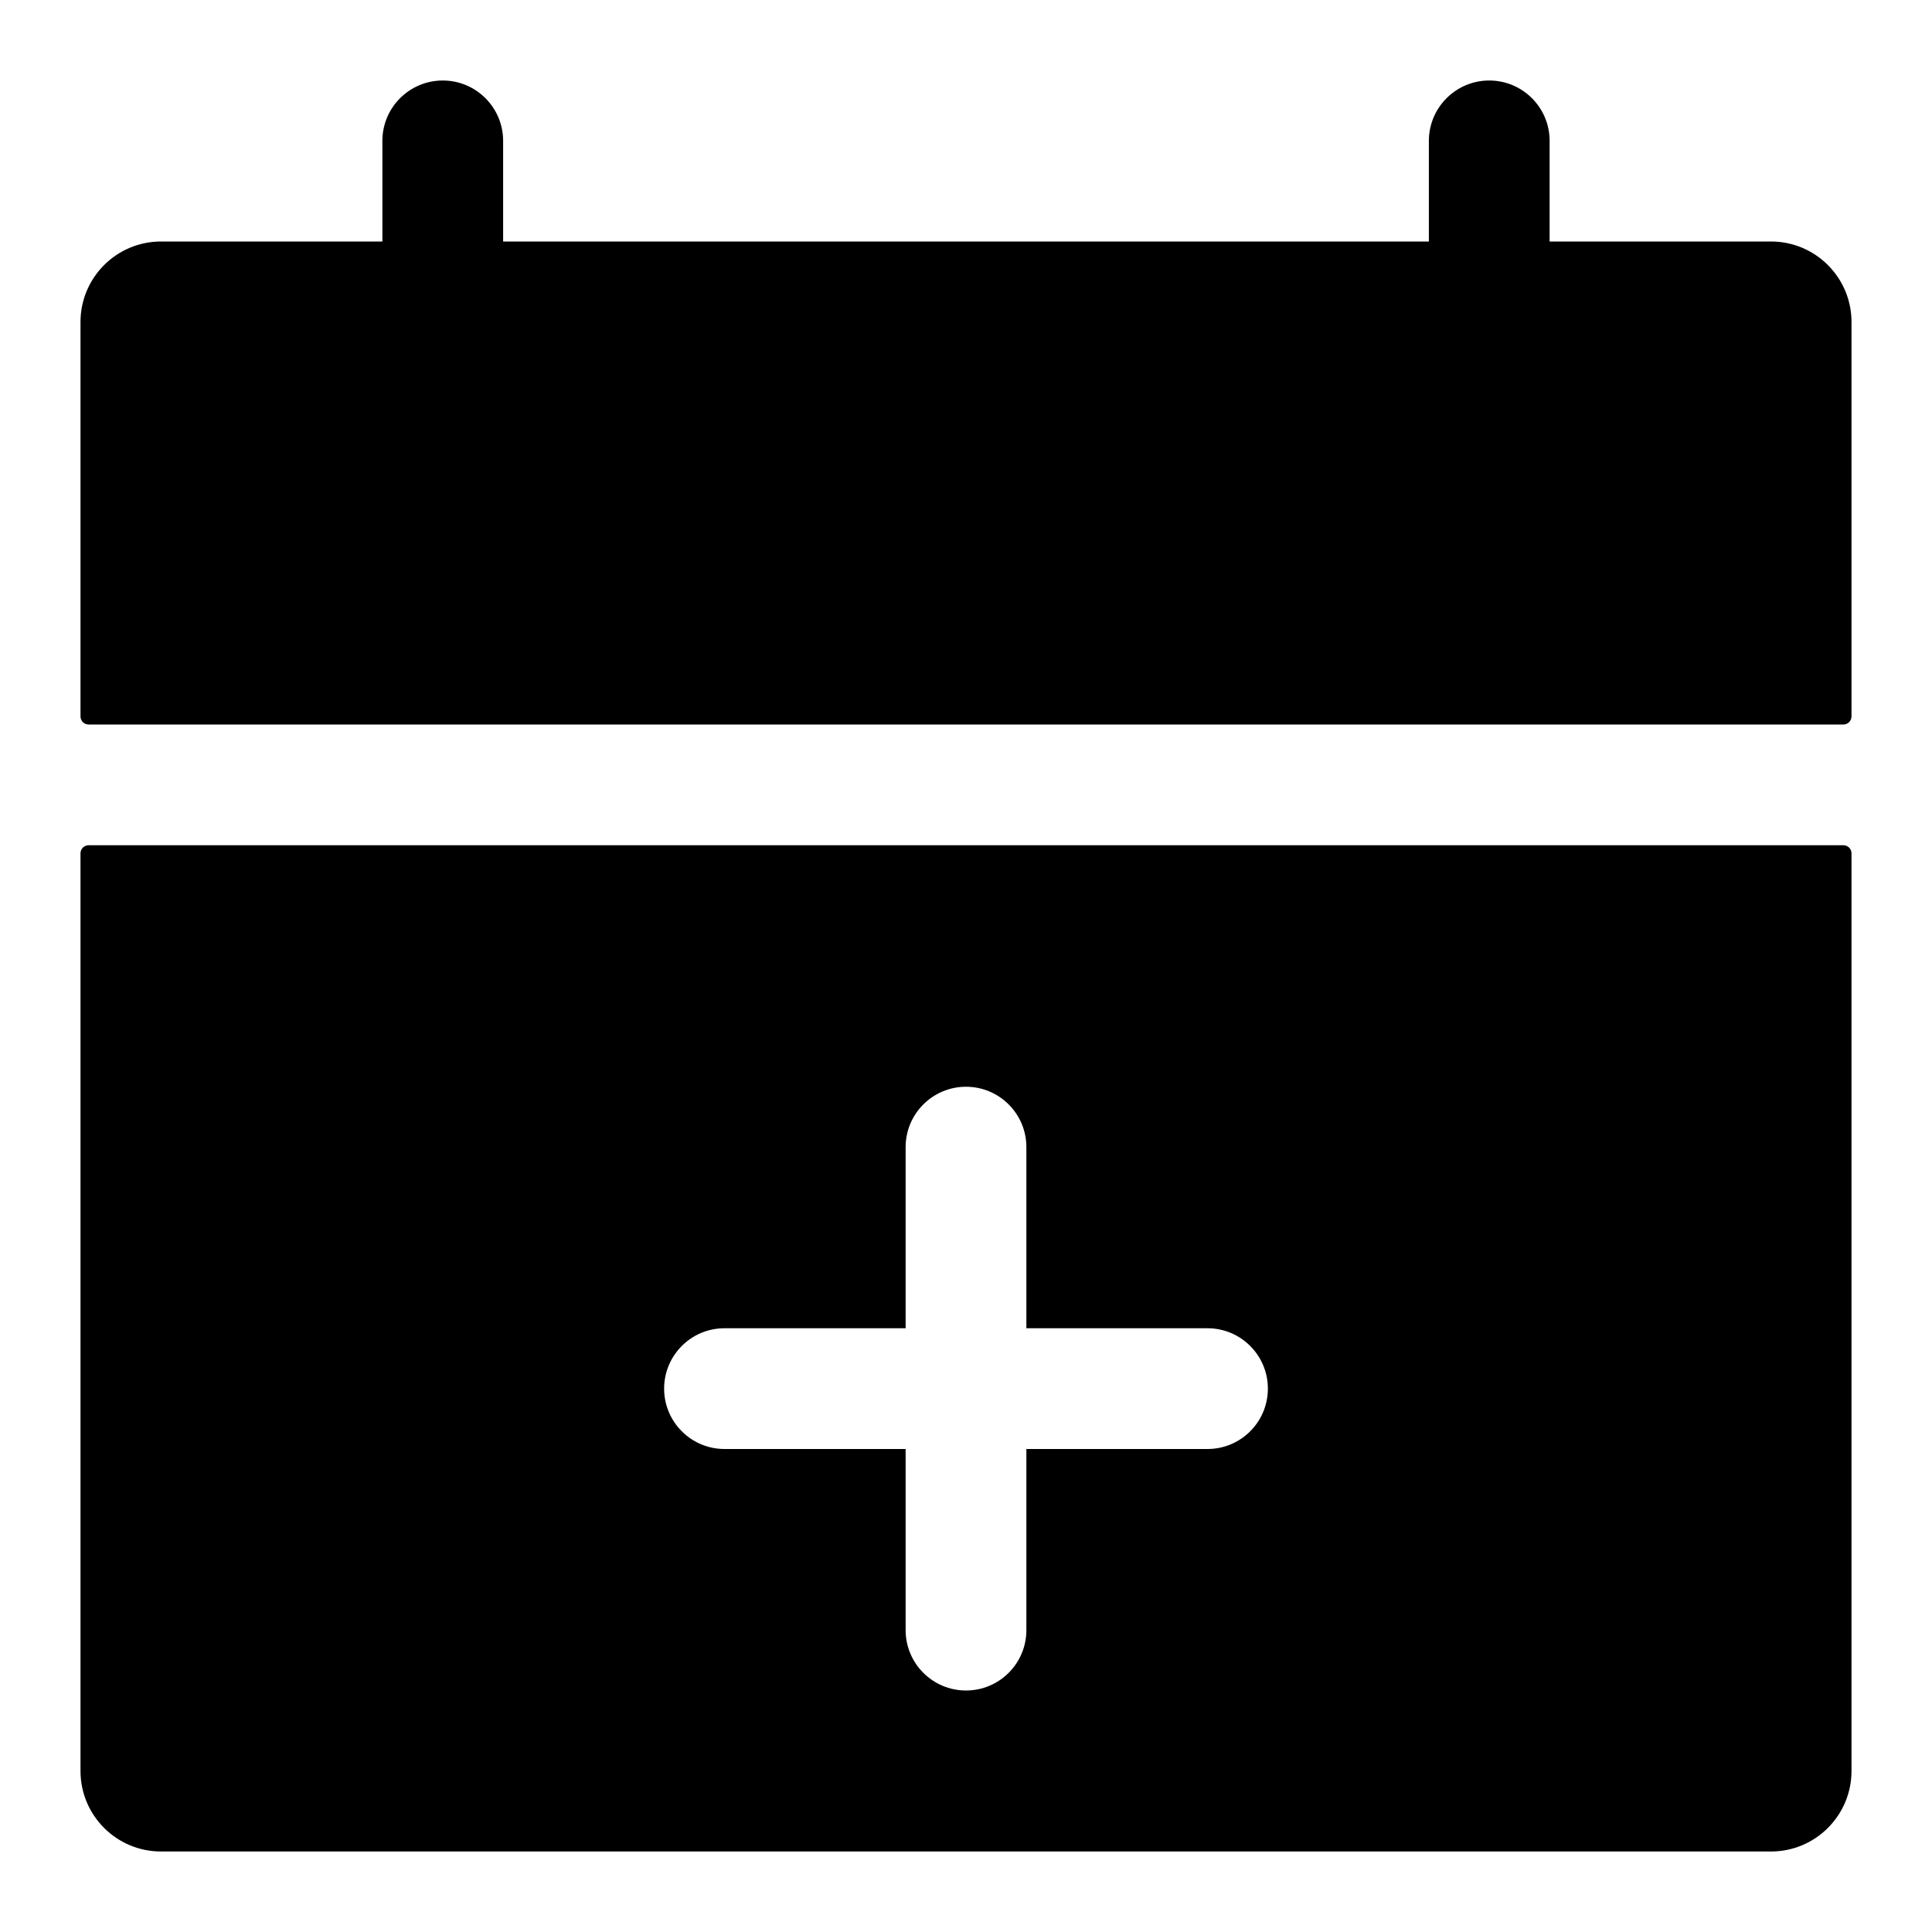 <svg width="24" height="24" viewBox="0 0 24 24" fill="none" xmlns="http://www.w3.org/2000/svg">
<path d="M6.25 1.75C6.25 1.336 5.914 1 5.5 1C5.086 1 4.75 1.336 4.75 1.75V3H2C1.448 3 1 3.448 1 4V8.9C1 8.955 1.045 9 1.1 9H22.9C22.955 9 23 8.955 23 8.9L23 4C23 3.448 22.552 3 22 3H19.25V1.75C19.25 1.336 18.914 1 18.5 1C18.086 1 17.75 1.336 17.75 1.75V3H6.25V1.75Z" fill="black"/>
<path fill-rule="evenodd" clip-rule="evenodd" d="M22.9 10.5C22.955 10.5 23 10.545 23 10.6V22C23 22.552 22.552 23 22 23H2C1.448 23 1 22.552 1 22V10.6C1 10.545 1.045 10.5 1.1 10.5H22.9ZM12 13.5C12.414 13.5 12.75 13.836 12.75 14.25V16.5H15C15.414 16.5 15.75 16.836 15.75 17.25C15.75 17.664 15.414 18 15 18H12.75V20.25C12.75 20.664 12.414 21 12 21C11.586 21 11.25 20.664 11.25 20.25V18H9C8.586 18 8.25 17.664 8.25 17.25C8.25 16.836 8.586 16.5 9 16.5H11.25V14.25C11.25 13.836 11.586 13.5 12 13.5Z" fill="black"/>
</svg>
